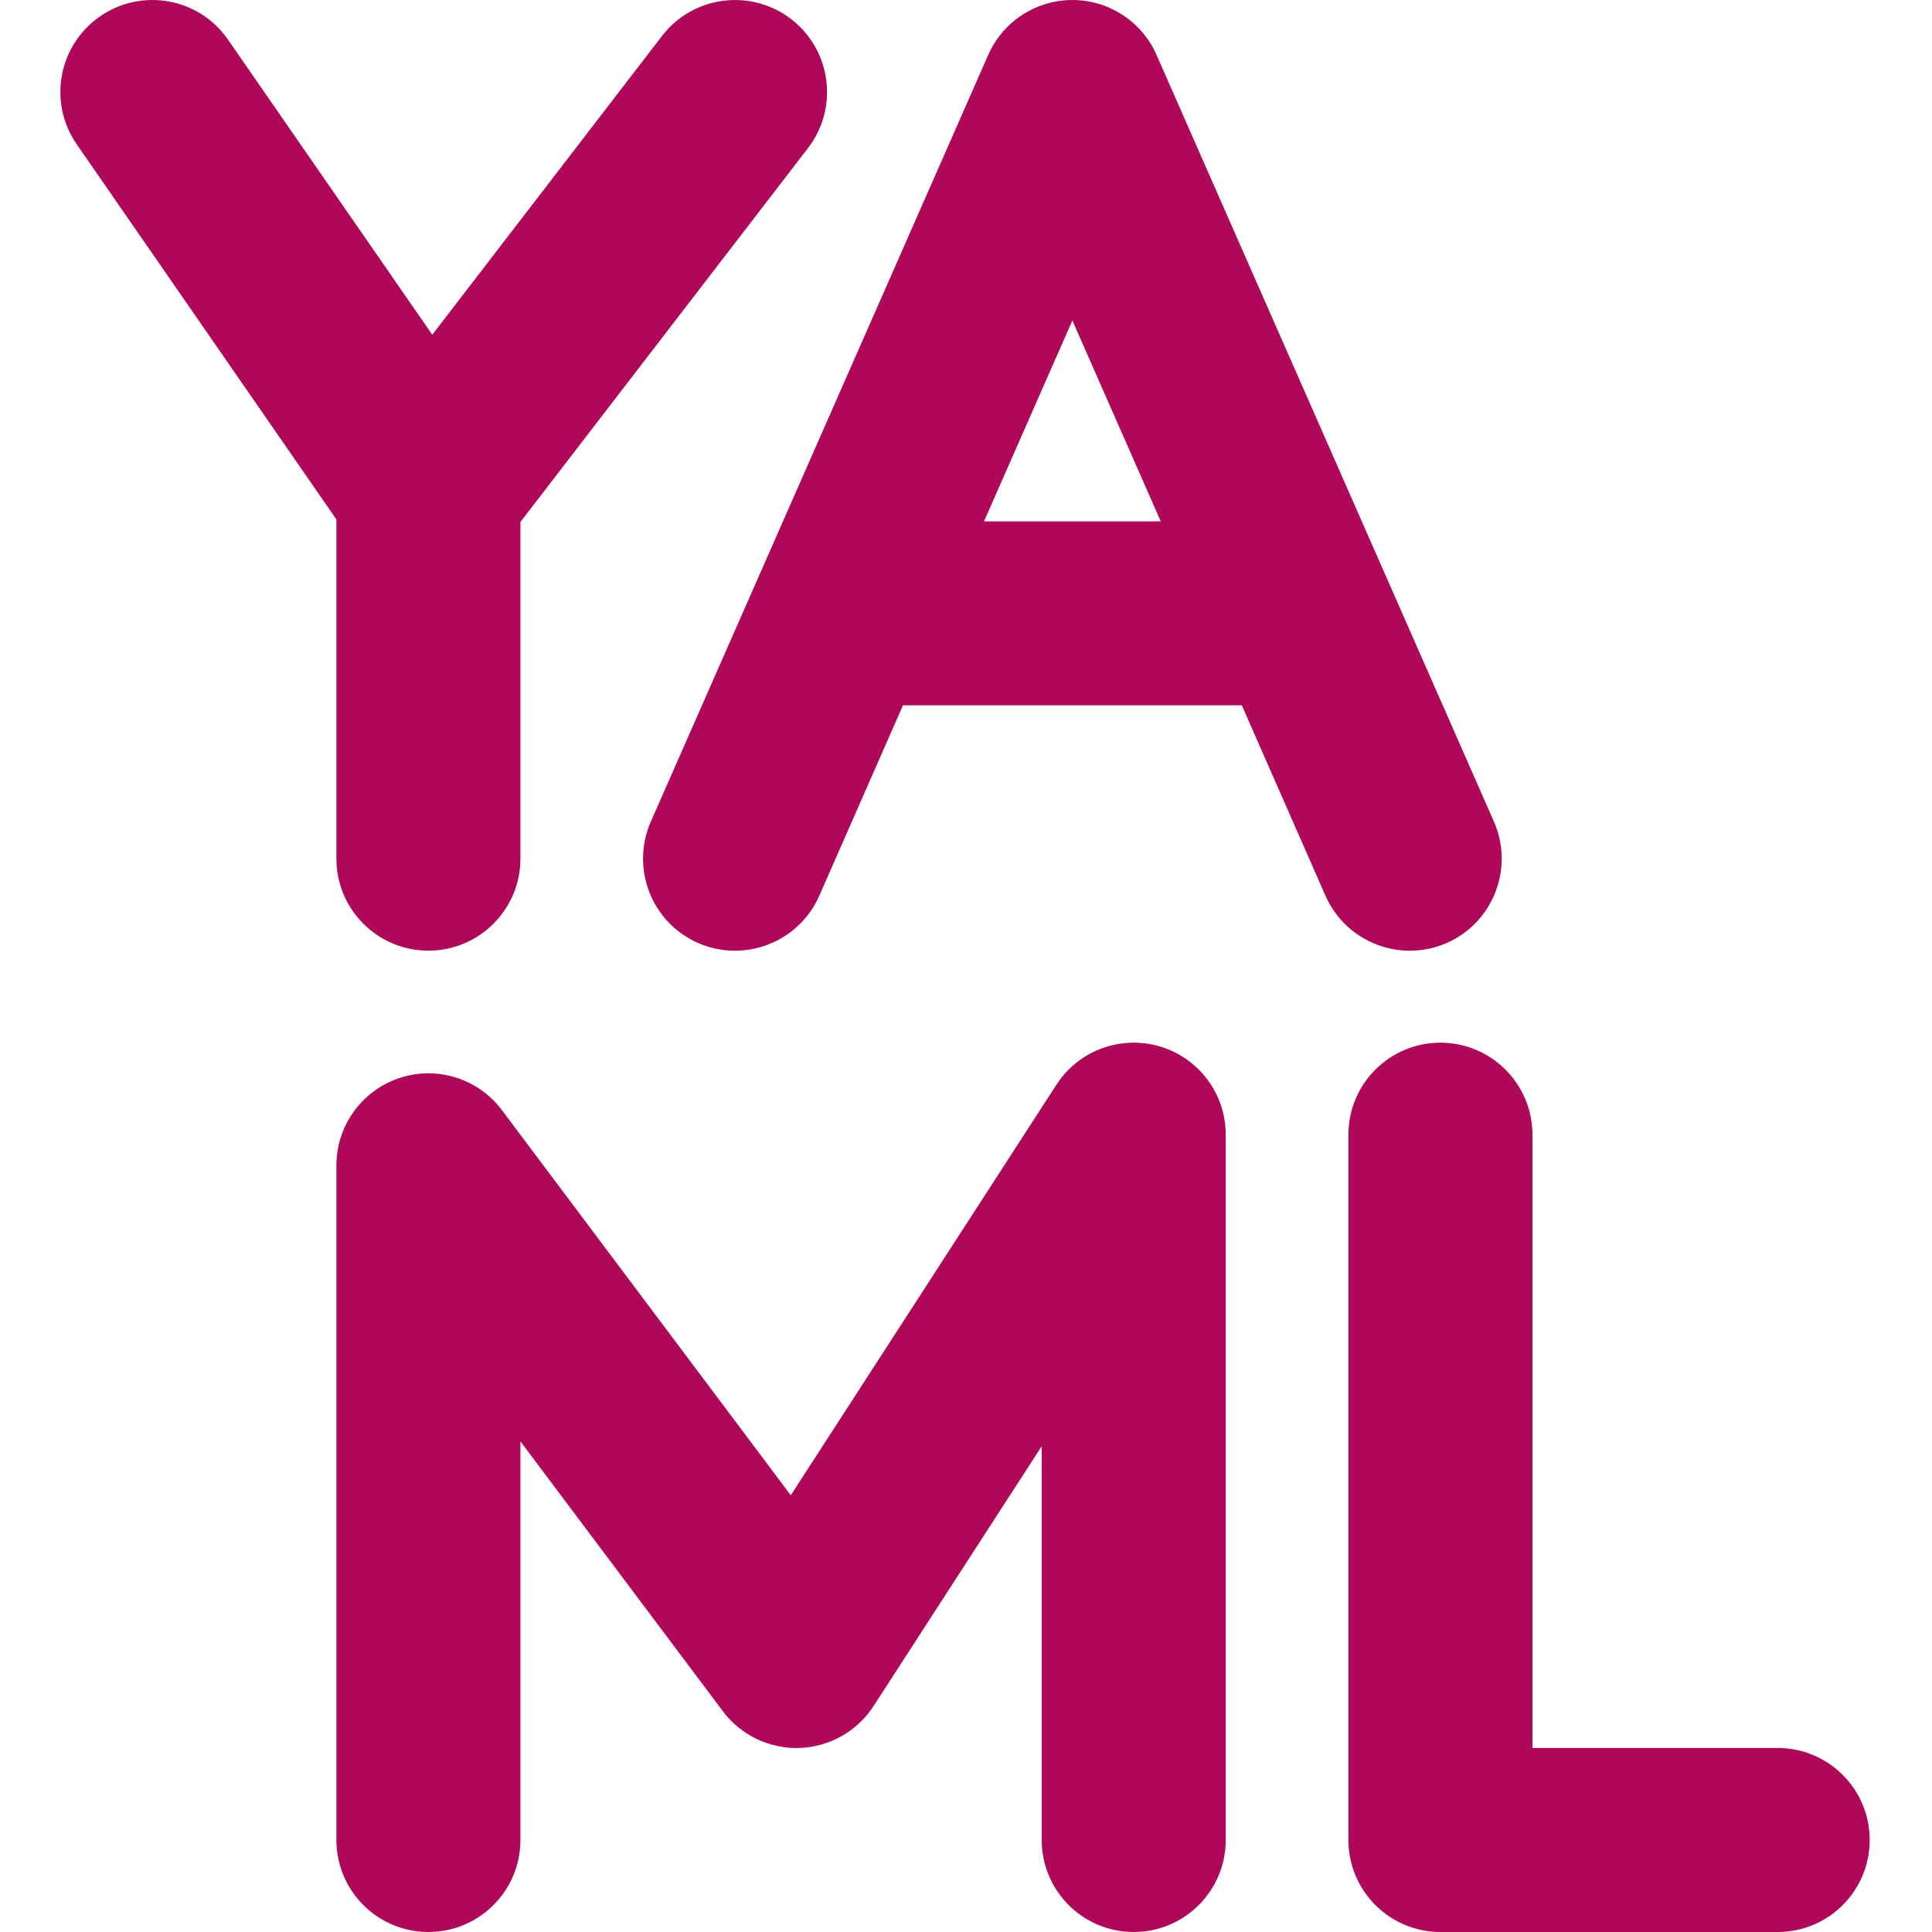 <!DOCTYPE svg PUBLIC "-//W3C//DTD SVG 1.1//EN" "http://www.w3.org/Graphics/SVG/1.1/DTD/svg11.dtd">
<!-- Uploaded to: SVG Repo, www.svgrepo.com, Transformed by: SVG Repo Mixer Tools -->
<svg width="800px" height="800px" viewBox="0 0 16 16" fill="none" xmlns="http://www.w3.org/2000/svg">
<g id="SVGRepo_bgCarrier" stroke-width="0"/>
<g id="SVGRepo_tracerCarrier" stroke-linecap="round" stroke-linejoin="round"/>
<g id="SVGRepo_iconCarrier"> <path fill-rule="nonzero" clip-rule="nonzero" d="M0.828 0.136C1.174 -0.104 1.649 -0.018 1.888 0.328L3.58 2.772L5.483 0.297C5.74 -0.036 6.218 -0.098 6.552 0.158C6.885 0.415 6.948 0.893 6.691 1.227L4.31 4.323V7.111C4.31 7.532 3.968 7.873 3.548 7.873C3.127 7.873 2.786 7.532 2.786 7.111V4.302L0.636 1.196C0.396 0.85 0.482 0.375 0.828 0.136ZM8.881 6.89044e-05C9.183 6.89044e-05 9.457 0.179 9.578 0.455L12.372 6.804C12.541 7.189 12.367 7.639 11.982 7.809C11.596 7.978 11.147 7.803 10.977 7.418L10.284 5.841H7.478L6.785 7.418C6.615 7.803 6.166 7.978 5.78 7.809C5.395 7.639 5.221 7.189 5.39 6.804L8.184 0.455C8.305 0.179 8.579 6.89044e-05 8.881 6.89044e-05ZM8.149 4.318H9.613L8.881 2.654L8.149 4.318ZM9.605 8.666C9.929 8.762 10.151 9.059 10.151 9.397V15.238C10.151 15.659 9.81 16 9.389 16C8.968 16 8.627 15.659 8.627 15.238V11.977L7.235 14.128C7.1 14.337 6.871 14.467 6.622 14.476C6.373 14.484 6.135 14.371 5.986 14.171L4.31 11.937V15.238C4.31 15.659 3.968 16 3.548 16C3.127 16 2.786 15.659 2.786 15.238V9.651C2.786 9.323 2.996 9.032 3.307 8.928C3.618 8.824 3.96 8.931 4.157 9.194L6.549 12.383L8.749 8.983C8.933 8.699 9.281 8.571 9.605 8.666ZM11.929 8.635C12.349 8.635 12.691 8.976 12.691 9.397V14.476H14.722C15.143 14.476 15.484 14.817 15.484 15.238C15.484 15.659 15.143 16 14.722 16H11.929C11.508 16 11.167 15.659 11.167 15.238V9.397C11.167 8.976 11.508 8.635 11.929 8.635Z" fill="#af0859"/> </g>
</svg>